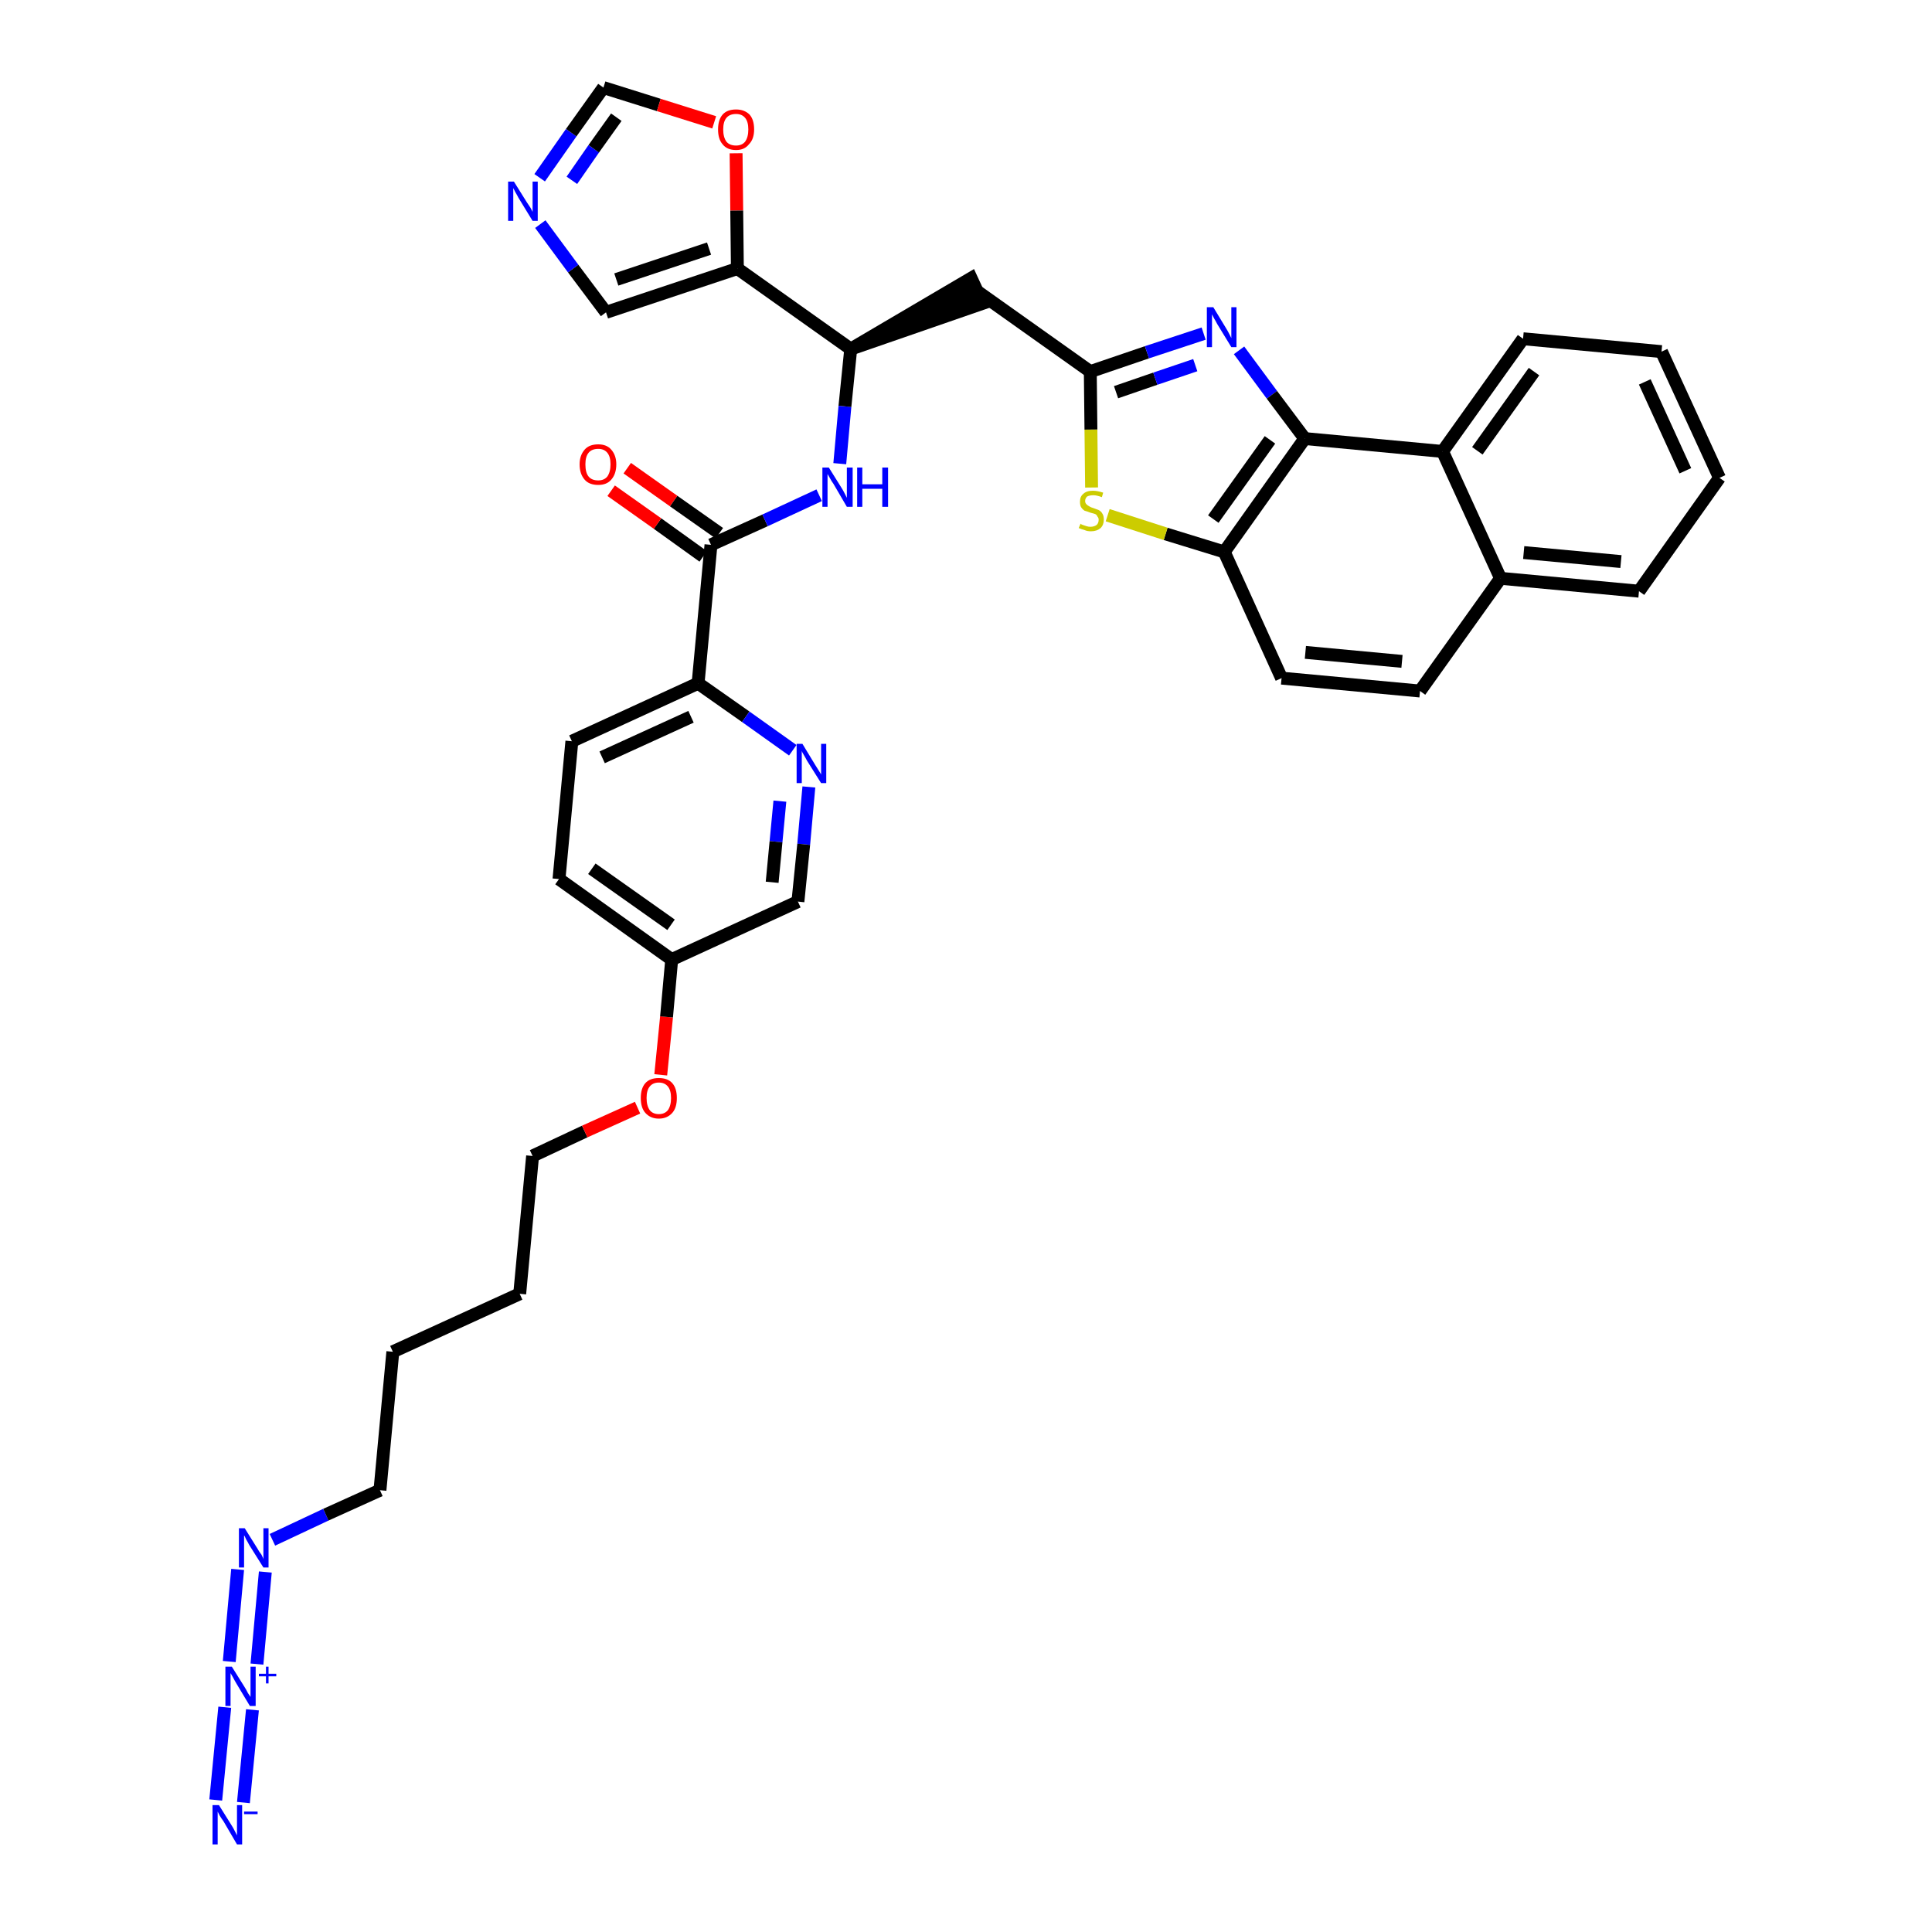 <?xml version='1.0' encoding='iso-8859-1'?>
<svg version='1.1' baseProfile='full'
              xmlns='http://www.w3.org/2000/svg'
                      xmlns:rdkit='http://www.rdkit.org/xml'
                      xmlns:xlink='http://www.w3.org/1999/xlink'
                  xml:space='preserve'
width='300px' height='300px' viewBox='0 0 300 300'>
<!-- END OF HEADER -->
<path class='bond-0 atom-0 atom-1' d='M 37.8,279.9 L 39.2,265.5' style='fill:none;fill-rule:evenodd;stroke:#0000FF;stroke-width:2.0px;stroke-linecap:butt;stroke-linejoin:miter;stroke-opacity:1' />
<path class='bond-0 atom-0 atom-1' d='M 33.5,279.5 L 34.9,265.1' style='fill:none;fill-rule:evenodd;stroke:#0000FF;stroke-width:2.0px;stroke-linecap:butt;stroke-linejoin:miter;stroke-opacity:1' />
<path class='bond-1 atom-1 atom-2' d='M 39.9,258.4 L 41.2,244.1' style='fill:none;fill-rule:evenodd;stroke:#0000FF;stroke-width:2.0px;stroke-linecap:butt;stroke-linejoin:miter;stroke-opacity:1' />
<path class='bond-1 atom-1 atom-2' d='M 35.6,258.0 L 36.9,243.7' style='fill:none;fill-rule:evenodd;stroke:#0000FF;stroke-width:2.0px;stroke-linecap:butt;stroke-linejoin:miter;stroke-opacity:1' />
<path class='bond-2 atom-2 atom-3' d='M 42.3,239.1 L 50.6,235.2' style='fill:none;fill-rule:evenodd;stroke:#0000FF;stroke-width:2.0px;stroke-linecap:butt;stroke-linejoin:miter;stroke-opacity:1' />
<path class='bond-2 atom-2 atom-3' d='M 50.6,235.2 L 59.0,231.4' style='fill:none;fill-rule:evenodd;stroke:#000000;stroke-width:2.0px;stroke-linecap:butt;stroke-linejoin:miter;stroke-opacity:1' />
<path class='bond-3 atom-3 atom-4' d='M 59.0,231.4 L 61.0,209.9' style='fill:none;fill-rule:evenodd;stroke:#000000;stroke-width:2.0px;stroke-linecap:butt;stroke-linejoin:miter;stroke-opacity:1' />
<path class='bond-4 atom-4 atom-5' d='M 61.0,209.9 L 80.7,200.9' style='fill:none;fill-rule:evenodd;stroke:#000000;stroke-width:2.0px;stroke-linecap:butt;stroke-linejoin:miter;stroke-opacity:1' />
<path class='bond-5 atom-5 atom-6' d='M 80.7,200.9 L 82.7,179.5' style='fill:none;fill-rule:evenodd;stroke:#000000;stroke-width:2.0px;stroke-linecap:butt;stroke-linejoin:miter;stroke-opacity:1' />
<path class='bond-6 atom-6 atom-7' d='M 82.7,179.5 L 90.8,175.7' style='fill:none;fill-rule:evenodd;stroke:#000000;stroke-width:2.0px;stroke-linecap:butt;stroke-linejoin:miter;stroke-opacity:1' />
<path class='bond-6 atom-6 atom-7' d='M 90.8,175.7 L 99.0,172.0' style='fill:none;fill-rule:evenodd;stroke:#FF0000;stroke-width:2.0px;stroke-linecap:butt;stroke-linejoin:miter;stroke-opacity:1' />
<path class='bond-7 atom-7 atom-8' d='M 102.6,166.9 L 103.5,157.9' style='fill:none;fill-rule:evenodd;stroke:#FF0000;stroke-width:2.0px;stroke-linecap:butt;stroke-linejoin:miter;stroke-opacity:1' />
<path class='bond-7 atom-7 atom-8' d='M 103.5,157.9 L 104.3,149.0' style='fill:none;fill-rule:evenodd;stroke:#000000;stroke-width:2.0px;stroke-linecap:butt;stroke-linejoin:miter;stroke-opacity:1' />
<path class='bond-8 atom-8 atom-9' d='M 104.3,149.0 L 86.8,136.5' style='fill:none;fill-rule:evenodd;stroke:#000000;stroke-width:2.0px;stroke-linecap:butt;stroke-linejoin:miter;stroke-opacity:1' />
<path class='bond-8 atom-8 atom-9' d='M 104.2,143.6 L 91.9,134.9' style='fill:none;fill-rule:evenodd;stroke:#000000;stroke-width:2.0px;stroke-linecap:butt;stroke-linejoin:miter;stroke-opacity:1' />
<path class='bond-36 atom-36 atom-8' d='M 123.9,140.0 L 104.3,149.0' style='fill:none;fill-rule:evenodd;stroke:#000000;stroke-width:2.0px;stroke-linecap:butt;stroke-linejoin:miter;stroke-opacity:1' />
<path class='bond-9 atom-9 atom-10' d='M 86.8,136.5 L 88.8,115.1' style='fill:none;fill-rule:evenodd;stroke:#000000;stroke-width:2.0px;stroke-linecap:butt;stroke-linejoin:miter;stroke-opacity:1' />
<path class='bond-10 atom-10 atom-11' d='M 88.8,115.1 L 108.4,106.1' style='fill:none;fill-rule:evenodd;stroke:#000000;stroke-width:2.0px;stroke-linecap:butt;stroke-linejoin:miter;stroke-opacity:1' />
<path class='bond-10 atom-10 atom-11' d='M 93.5,117.6 L 107.3,111.3' style='fill:none;fill-rule:evenodd;stroke:#000000;stroke-width:2.0px;stroke-linecap:butt;stroke-linejoin:miter;stroke-opacity:1' />
<path class='bond-11 atom-11 atom-12' d='M 108.4,106.1 L 110.4,84.6' style='fill:none;fill-rule:evenodd;stroke:#000000;stroke-width:2.0px;stroke-linecap:butt;stroke-linejoin:miter;stroke-opacity:1' />
<path class='bond-34 atom-11 atom-35' d='M 108.4,106.1 L 115.8,111.3' style='fill:none;fill-rule:evenodd;stroke:#000000;stroke-width:2.0px;stroke-linecap:butt;stroke-linejoin:miter;stroke-opacity:1' />
<path class='bond-34 atom-11 atom-35' d='M 115.8,111.3 L 123.1,116.5' style='fill:none;fill-rule:evenodd;stroke:#0000FF;stroke-width:2.0px;stroke-linecap:butt;stroke-linejoin:miter;stroke-opacity:1' />
<path class='bond-12 atom-12 atom-13' d='M 111.7,82.8 L 104.6,77.8' style='fill:none;fill-rule:evenodd;stroke:#000000;stroke-width:2.0px;stroke-linecap:butt;stroke-linejoin:miter;stroke-opacity:1' />
<path class='bond-12 atom-12 atom-13' d='M 104.6,77.8 L 97.4,72.7' style='fill:none;fill-rule:evenodd;stroke:#FF0000;stroke-width:2.0px;stroke-linecap:butt;stroke-linejoin:miter;stroke-opacity:1' />
<path class='bond-12 atom-12 atom-13' d='M 109.2,86.4 L 102.1,81.3' style='fill:none;fill-rule:evenodd;stroke:#000000;stroke-width:2.0px;stroke-linecap:butt;stroke-linejoin:miter;stroke-opacity:1' />
<path class='bond-12 atom-12 atom-13' d='M 102.1,81.3 L 94.9,76.2' style='fill:none;fill-rule:evenodd;stroke:#FF0000;stroke-width:2.0px;stroke-linecap:butt;stroke-linejoin:miter;stroke-opacity:1' />
<path class='bond-13 atom-12 atom-14' d='M 110.4,84.6 L 118.8,80.8' style='fill:none;fill-rule:evenodd;stroke:#000000;stroke-width:2.0px;stroke-linecap:butt;stroke-linejoin:miter;stroke-opacity:1' />
<path class='bond-13 atom-12 atom-14' d='M 118.8,80.8 L 127.2,76.9' style='fill:none;fill-rule:evenodd;stroke:#0000FF;stroke-width:2.0px;stroke-linecap:butt;stroke-linejoin:miter;stroke-opacity:1' />
<path class='bond-14 atom-14 atom-15' d='M 130.4,72.0 L 131.2,63.1' style='fill:none;fill-rule:evenodd;stroke:#0000FF;stroke-width:2.0px;stroke-linecap:butt;stroke-linejoin:miter;stroke-opacity:1' />
<path class='bond-14 atom-14 atom-15' d='M 131.2,63.1 L 132.1,54.2' style='fill:none;fill-rule:evenodd;stroke:#000000;stroke-width:2.0px;stroke-linecap:butt;stroke-linejoin:miter;stroke-opacity:1' />
<path class='bond-15 atom-15 atom-16' d='M 132.1,54.2 L 152.6,47.1 L 150.8,43.2 Z' style='fill:#000000;fill-rule:evenodd;fill-opacity:1;stroke:#000000;stroke-width:2.0px;stroke-linecap:butt;stroke-linejoin:miter;stroke-opacity:1;' />
<path class='bond-29 atom-15 atom-30' d='M 132.1,54.2 L 114.5,41.7' style='fill:none;fill-rule:evenodd;stroke:#000000;stroke-width:2.0px;stroke-linecap:butt;stroke-linejoin:miter;stroke-opacity:1' />
<path class='bond-16 atom-16 atom-17' d='M 151.7,45.2 L 169.3,57.7' style='fill:none;fill-rule:evenodd;stroke:#000000;stroke-width:2.0px;stroke-linecap:butt;stroke-linejoin:miter;stroke-opacity:1' />
<path class='bond-17 atom-17 atom-18' d='M 169.3,57.7 L 178.1,54.7' style='fill:none;fill-rule:evenodd;stroke:#000000;stroke-width:2.0px;stroke-linecap:butt;stroke-linejoin:miter;stroke-opacity:1' />
<path class='bond-17 atom-17 atom-18' d='M 178.1,54.7 L 186.9,51.8' style='fill:none;fill-rule:evenodd;stroke:#0000FF;stroke-width:2.0px;stroke-linecap:butt;stroke-linejoin:miter;stroke-opacity:1' />
<path class='bond-17 atom-17 atom-18' d='M 173.3,60.9 L 179.4,58.8' style='fill:none;fill-rule:evenodd;stroke:#000000;stroke-width:2.0px;stroke-linecap:butt;stroke-linejoin:miter;stroke-opacity:1' />
<path class='bond-17 atom-17 atom-18' d='M 179.4,58.8 L 185.6,56.7' style='fill:none;fill-rule:evenodd;stroke:#0000FF;stroke-width:2.0px;stroke-linecap:butt;stroke-linejoin:miter;stroke-opacity:1' />
<path class='bond-37 atom-29 atom-17' d='M 169.5,75.7 L 169.4,66.7' style='fill:none;fill-rule:evenodd;stroke:#CCCC00;stroke-width:2.0px;stroke-linecap:butt;stroke-linejoin:miter;stroke-opacity:1' />
<path class='bond-37 atom-29 atom-17' d='M 169.4,66.7 L 169.3,57.7' style='fill:none;fill-rule:evenodd;stroke:#000000;stroke-width:2.0px;stroke-linecap:butt;stroke-linejoin:miter;stroke-opacity:1' />
<path class='bond-18 atom-18 atom-19' d='M 192.4,54.4 L 197.5,61.3' style='fill:none;fill-rule:evenodd;stroke:#0000FF;stroke-width:2.0px;stroke-linecap:butt;stroke-linejoin:miter;stroke-opacity:1' />
<path class='bond-18 atom-18 atom-19' d='M 197.5,61.3 L 202.6,68.1' style='fill:none;fill-rule:evenodd;stroke:#000000;stroke-width:2.0px;stroke-linecap:butt;stroke-linejoin:miter;stroke-opacity:1' />
<path class='bond-19 atom-19 atom-20' d='M 202.6,68.1 L 190.1,85.7' style='fill:none;fill-rule:evenodd;stroke:#000000;stroke-width:2.0px;stroke-linecap:butt;stroke-linejoin:miter;stroke-opacity:1' />
<path class='bond-19 atom-19 atom-20' d='M 197.2,68.3 L 188.4,80.6' style='fill:none;fill-rule:evenodd;stroke:#000000;stroke-width:2.0px;stroke-linecap:butt;stroke-linejoin:miter;stroke-opacity:1' />
<path class='bond-39 atom-28 atom-19' d='M 224.0,70.1 L 202.6,68.1' style='fill:none;fill-rule:evenodd;stroke:#000000;stroke-width:2.0px;stroke-linecap:butt;stroke-linejoin:miter;stroke-opacity:1' />
<path class='bond-20 atom-20 atom-21' d='M 190.1,85.7 L 199.0,105.3' style='fill:none;fill-rule:evenodd;stroke:#000000;stroke-width:2.0px;stroke-linecap:butt;stroke-linejoin:miter;stroke-opacity:1' />
<path class='bond-28 atom-20 atom-29' d='M 190.1,85.7 L 181.0,82.9' style='fill:none;fill-rule:evenodd;stroke:#000000;stroke-width:2.0px;stroke-linecap:butt;stroke-linejoin:miter;stroke-opacity:1' />
<path class='bond-28 atom-20 atom-29' d='M 181.0,82.9 L 172.0,80.0' style='fill:none;fill-rule:evenodd;stroke:#CCCC00;stroke-width:2.0px;stroke-linecap:butt;stroke-linejoin:miter;stroke-opacity:1' />
<path class='bond-21 atom-21 atom-22' d='M 199.0,105.3 L 220.5,107.3' style='fill:none;fill-rule:evenodd;stroke:#000000;stroke-width:2.0px;stroke-linecap:butt;stroke-linejoin:miter;stroke-opacity:1' />
<path class='bond-21 atom-21 atom-22' d='M 202.7,101.3 L 217.7,102.7' style='fill:none;fill-rule:evenodd;stroke:#000000;stroke-width:2.0px;stroke-linecap:butt;stroke-linejoin:miter;stroke-opacity:1' />
<path class='bond-22 atom-22 atom-23' d='M 220.5,107.3 L 233.0,89.8' style='fill:none;fill-rule:evenodd;stroke:#000000;stroke-width:2.0px;stroke-linecap:butt;stroke-linejoin:miter;stroke-opacity:1' />
<path class='bond-23 atom-23 atom-24' d='M 233.0,89.8 L 254.5,91.8' style='fill:none;fill-rule:evenodd;stroke:#000000;stroke-width:2.0px;stroke-linecap:butt;stroke-linejoin:miter;stroke-opacity:1' />
<path class='bond-23 atom-23 atom-24' d='M 236.6,85.8 L 251.7,87.2' style='fill:none;fill-rule:evenodd;stroke:#000000;stroke-width:2.0px;stroke-linecap:butt;stroke-linejoin:miter;stroke-opacity:1' />
<path class='bond-40 atom-28 atom-23' d='M 224.0,70.1 L 233.0,89.8' style='fill:none;fill-rule:evenodd;stroke:#000000;stroke-width:2.0px;stroke-linecap:butt;stroke-linejoin:miter;stroke-opacity:1' />
<path class='bond-24 atom-24 atom-25' d='M 254.5,91.8 L 267.0,74.2' style='fill:none;fill-rule:evenodd;stroke:#000000;stroke-width:2.0px;stroke-linecap:butt;stroke-linejoin:miter;stroke-opacity:1' />
<path class='bond-25 atom-25 atom-26' d='M 267.0,74.2 L 258.0,54.6' style='fill:none;fill-rule:evenodd;stroke:#000000;stroke-width:2.0px;stroke-linecap:butt;stroke-linejoin:miter;stroke-opacity:1' />
<path class='bond-25 atom-25 atom-26' d='M 261.7,73.1 L 255.4,59.3' style='fill:none;fill-rule:evenodd;stroke:#000000;stroke-width:2.0px;stroke-linecap:butt;stroke-linejoin:miter;stroke-opacity:1' />
<path class='bond-26 atom-26 atom-27' d='M 258.0,54.6 L 236.5,52.6' style='fill:none;fill-rule:evenodd;stroke:#000000;stroke-width:2.0px;stroke-linecap:butt;stroke-linejoin:miter;stroke-opacity:1' />
<path class='bond-27 atom-27 atom-28' d='M 236.5,52.6 L 224.0,70.1' style='fill:none;fill-rule:evenodd;stroke:#000000;stroke-width:2.0px;stroke-linecap:butt;stroke-linejoin:miter;stroke-opacity:1' />
<path class='bond-27 atom-27 atom-28' d='M 238.2,57.7 L 229.4,70.0' style='fill:none;fill-rule:evenodd;stroke:#000000;stroke-width:2.0px;stroke-linecap:butt;stroke-linejoin:miter;stroke-opacity:1' />
<path class='bond-30 atom-30 atom-31' d='M 114.5,41.7 L 94.1,48.5' style='fill:none;fill-rule:evenodd;stroke:#000000;stroke-width:2.0px;stroke-linecap:butt;stroke-linejoin:miter;stroke-opacity:1' />
<path class='bond-30 atom-30 atom-31' d='M 110.1,38.6 L 95.7,43.4' style='fill:none;fill-rule:evenodd;stroke:#000000;stroke-width:2.0px;stroke-linecap:butt;stroke-linejoin:miter;stroke-opacity:1' />
<path class='bond-38 atom-34 atom-30' d='M 114.3,23.8 L 114.4,32.7' style='fill:none;fill-rule:evenodd;stroke:#FF0000;stroke-width:2.0px;stroke-linecap:butt;stroke-linejoin:miter;stroke-opacity:1' />
<path class='bond-38 atom-34 atom-30' d='M 114.4,32.7 L 114.5,41.7' style='fill:none;fill-rule:evenodd;stroke:#000000;stroke-width:2.0px;stroke-linecap:butt;stroke-linejoin:miter;stroke-opacity:1' />
<path class='bond-31 atom-31 atom-32' d='M 94.1,48.5 L 89.0,41.7' style='fill:none;fill-rule:evenodd;stroke:#000000;stroke-width:2.0px;stroke-linecap:butt;stroke-linejoin:miter;stroke-opacity:1' />
<path class='bond-31 atom-31 atom-32' d='M 89.0,41.7 L 83.9,34.8' style='fill:none;fill-rule:evenodd;stroke:#0000FF;stroke-width:2.0px;stroke-linecap:butt;stroke-linejoin:miter;stroke-opacity:1' />
<path class='bond-32 atom-32 atom-33' d='M 83.8,27.6 L 88.7,20.6' style='fill:none;fill-rule:evenodd;stroke:#0000FF;stroke-width:2.0px;stroke-linecap:butt;stroke-linejoin:miter;stroke-opacity:1' />
<path class='bond-32 atom-32 atom-33' d='M 88.7,20.6 L 93.7,13.6' style='fill:none;fill-rule:evenodd;stroke:#000000;stroke-width:2.0px;stroke-linecap:butt;stroke-linejoin:miter;stroke-opacity:1' />
<path class='bond-32 atom-32 atom-33' d='M 88.8,28.0 L 92.2,23.1' style='fill:none;fill-rule:evenodd;stroke:#0000FF;stroke-width:2.0px;stroke-linecap:butt;stroke-linejoin:miter;stroke-opacity:1' />
<path class='bond-32 atom-32 atom-33' d='M 92.2,23.1 L 95.7,18.2' style='fill:none;fill-rule:evenodd;stroke:#000000;stroke-width:2.0px;stroke-linecap:butt;stroke-linejoin:miter;stroke-opacity:1' />
<path class='bond-33 atom-33 atom-34' d='M 93.7,13.6 L 102.3,16.3' style='fill:none;fill-rule:evenodd;stroke:#000000;stroke-width:2.0px;stroke-linecap:butt;stroke-linejoin:miter;stroke-opacity:1' />
<path class='bond-33 atom-33 atom-34' d='M 102.3,16.3 L 110.9,19.0' style='fill:none;fill-rule:evenodd;stroke:#FF0000;stroke-width:2.0px;stroke-linecap:butt;stroke-linejoin:miter;stroke-opacity:1' />
<path class='bond-35 atom-35 atom-36' d='M 125.6,122.2 L 124.8,131.1' style='fill:none;fill-rule:evenodd;stroke:#0000FF;stroke-width:2.0px;stroke-linecap:butt;stroke-linejoin:miter;stroke-opacity:1' />
<path class='bond-35 atom-35 atom-36' d='M 124.8,131.1 L 123.9,140.0' style='fill:none;fill-rule:evenodd;stroke:#000000;stroke-width:2.0px;stroke-linecap:butt;stroke-linejoin:miter;stroke-opacity:1' />
<path class='bond-35 atom-35 atom-36' d='M 121.1,124.4 L 120.5,130.7' style='fill:none;fill-rule:evenodd;stroke:#0000FF;stroke-width:2.0px;stroke-linecap:butt;stroke-linejoin:miter;stroke-opacity:1' />
<path class='bond-35 atom-35 atom-36' d='M 120.5,130.7 L 119.9,137.0' style='fill:none;fill-rule:evenodd;stroke:#000000;stroke-width:2.0px;stroke-linecap:butt;stroke-linejoin:miter;stroke-opacity:1' />
<path  class='atom-0' d='M 34.0 280.3
L 36.0 283.5
Q 36.2 283.8, 36.5 284.4
Q 36.8 285.0, 36.8 285.0
L 36.8 280.3
L 37.6 280.3
L 37.6 286.4
L 36.8 286.4
L 34.7 282.8
Q 34.4 282.4, 34.1 281.9
Q 33.9 281.5, 33.8 281.3
L 33.8 286.4
L 33.0 286.4
L 33.0 280.3
L 34.0 280.3
' fill='#0000FF'/>
<path  class='atom-0' d='M 37.9 281.3
L 40.0 281.3
L 40.0 281.7
L 37.9 281.7
L 37.9 281.3
' fill='#0000FF'/>
<path  class='atom-1' d='M 36.0 258.8
L 38.0 262.0
Q 38.2 262.3, 38.5 262.9
Q 38.9 263.5, 38.9 263.5
L 38.9 258.8
L 39.7 258.8
L 39.7 264.9
L 38.8 264.9
L 36.7 261.4
Q 36.4 260.9, 36.2 260.5
Q 35.9 260.0, 35.8 259.8
L 35.8 264.9
L 35.0 264.9
L 35.0 258.8
L 36.0 258.8
' fill='#0000FF'/>
<path  class='atom-1' d='M 40.2 259.9
L 41.3 259.9
L 41.3 258.8
L 41.7 258.8
L 41.7 259.9
L 42.9 259.9
L 42.9 260.3
L 41.7 260.3
L 41.7 261.4
L 41.3 261.4
L 41.3 260.3
L 40.2 260.3
L 40.2 259.9
' fill='#0000FF'/>
<path  class='atom-2' d='M 38.0 237.3
L 40.0 240.5
Q 40.2 240.9, 40.6 241.4
Q 40.9 242.0, 40.9 242.1
L 40.9 237.3
L 41.7 237.3
L 41.7 243.4
L 40.9 243.4
L 38.7 239.9
Q 38.5 239.5, 38.2 239.0
Q 38.0 238.5, 37.9 238.4
L 37.9 243.4
L 37.1 243.4
L 37.1 237.3
L 38.0 237.3
' fill='#0000FF'/>
<path  class='atom-7' d='M 99.5 170.5
Q 99.5 169.0, 100.2 168.2
Q 100.9 167.4, 102.3 167.4
Q 103.7 167.4, 104.4 168.2
Q 105.1 169.0, 105.1 170.5
Q 105.1 172.0, 104.4 172.8
Q 103.6 173.7, 102.3 173.7
Q 101.0 173.7, 100.2 172.8
Q 99.5 172.0, 99.5 170.5
M 102.3 173.0
Q 103.2 173.0, 103.7 172.4
Q 104.2 171.7, 104.2 170.5
Q 104.2 169.3, 103.7 168.7
Q 103.2 168.1, 102.3 168.1
Q 101.4 168.1, 100.9 168.7
Q 100.4 169.3, 100.4 170.5
Q 100.4 171.7, 100.9 172.4
Q 101.4 173.0, 102.3 173.0
' fill='#FF0000'/>
<path  class='atom-13' d='M 90.0 72.1
Q 90.0 70.7, 90.8 69.8
Q 91.5 69.0, 92.9 69.0
Q 94.2 69.0, 94.9 69.8
Q 95.7 70.7, 95.7 72.1
Q 95.7 73.6, 94.9 74.5
Q 94.2 75.3, 92.9 75.3
Q 91.5 75.3, 90.8 74.5
Q 90.0 73.6, 90.0 72.1
M 92.9 74.6
Q 93.8 74.6, 94.3 74.0
Q 94.8 73.3, 94.8 72.1
Q 94.8 70.9, 94.3 70.3
Q 93.8 69.7, 92.9 69.7
Q 91.9 69.7, 91.4 70.3
Q 90.9 70.9, 90.9 72.1
Q 90.9 73.4, 91.4 74.0
Q 91.9 74.6, 92.9 74.6
' fill='#FF0000'/>
<path  class='atom-14' d='M 128.7 72.6
L 130.7 75.8
Q 130.9 76.1, 131.2 76.7
Q 131.5 77.3, 131.5 77.3
L 131.5 72.6
L 132.4 72.6
L 132.4 78.7
L 131.5 78.7
L 129.4 75.1
Q 129.1 74.7, 128.9 74.3
Q 128.6 73.8, 128.5 73.6
L 128.5 78.7
L 127.7 78.7
L 127.7 72.6
L 128.7 72.6
' fill='#0000FF'/>
<path  class='atom-14' d='M 133.1 72.6
L 133.9 72.6
L 133.9 75.2
L 137.0 75.2
L 137.0 72.6
L 137.9 72.6
L 137.9 78.7
L 137.0 78.7
L 137.0 75.9
L 133.9 75.9
L 133.9 78.7
L 133.1 78.7
L 133.1 72.6
' fill='#0000FF'/>
<path  class='atom-18' d='M 188.4 47.7
L 190.4 51.0
Q 190.6 51.3, 190.9 51.9
Q 191.2 52.5, 191.2 52.5
L 191.2 47.7
L 192.0 47.7
L 192.0 53.9
L 191.2 53.9
L 189.0 50.3
Q 188.8 49.9, 188.5 49.4
Q 188.3 49.0, 188.2 48.8
L 188.2 53.9
L 187.4 53.9
L 187.4 47.7
L 188.4 47.7
' fill='#0000FF'/>
<path  class='atom-29' d='M 167.8 81.3
Q 167.8 81.4, 168.1 81.5
Q 168.4 81.6, 168.7 81.7
Q 169.0 81.8, 169.3 81.8
Q 169.9 81.8, 170.3 81.5
Q 170.6 81.2, 170.6 80.7
Q 170.6 80.4, 170.4 80.2
Q 170.3 79.9, 170.0 79.8
Q 169.7 79.7, 169.3 79.6
Q 168.8 79.4, 168.4 79.3
Q 168.1 79.1, 167.9 78.8
Q 167.7 78.5, 167.7 77.9
Q 167.7 77.1, 168.2 76.7
Q 168.7 76.2, 169.7 76.2
Q 170.4 76.2, 171.3 76.5
L 171.1 77.2
Q 170.3 76.9, 169.8 76.9
Q 169.2 76.9, 168.8 77.1
Q 168.5 77.4, 168.5 77.8
Q 168.5 78.1, 168.7 78.3
Q 168.9 78.5, 169.1 78.6
Q 169.4 78.8, 169.8 78.9
Q 170.3 79.1, 170.6 79.2
Q 171.0 79.4, 171.2 79.8
Q 171.4 80.1, 171.4 80.7
Q 171.4 81.5, 170.9 82.0
Q 170.3 82.5, 169.4 82.5
Q 168.8 82.5, 168.4 82.3
Q 168.0 82.2, 167.5 82.0
L 167.8 81.3
' fill='#CCCC00'/>
<path  class='atom-32' d='M 79.8 28.2
L 81.8 31.4
Q 82.0 31.7, 82.4 32.3
Q 82.7 32.9, 82.7 32.9
L 82.7 28.2
L 83.5 28.2
L 83.5 34.3
L 82.7 34.3
L 80.5 30.7
Q 80.3 30.3, 80.0 29.8
Q 79.8 29.4, 79.7 29.2
L 79.7 34.3
L 78.9 34.3
L 78.9 28.2
L 79.8 28.2
' fill='#0000FF'/>
<path  class='atom-34' d='M 111.5 20.1
Q 111.5 18.6, 112.2 17.8
Q 112.9 17.0, 114.3 17.0
Q 115.6 17.0, 116.4 17.8
Q 117.1 18.6, 117.1 20.1
Q 117.1 21.6, 116.3 22.4
Q 115.6 23.3, 114.3 23.3
Q 112.9 23.3, 112.2 22.4
Q 111.5 21.6, 111.5 20.1
M 114.3 22.6
Q 115.2 22.6, 115.7 22.0
Q 116.2 21.3, 116.2 20.1
Q 116.2 18.9, 115.7 18.3
Q 115.2 17.7, 114.3 17.7
Q 113.3 17.7, 112.8 18.3
Q 112.3 18.9, 112.3 20.1
Q 112.3 21.3, 112.8 22.0
Q 113.3 22.6, 114.3 22.6
' fill='#FF0000'/>
<path  class='atom-35' d='M 124.6 115.5
L 126.6 118.8
Q 126.8 119.1, 127.1 119.6
Q 127.5 120.2, 127.5 120.3
L 127.5 115.5
L 128.3 115.5
L 128.3 121.6
L 127.5 121.6
L 125.3 118.1
Q 125.1 117.7, 124.8 117.2
Q 124.5 116.7, 124.5 116.6
L 124.5 121.6
L 123.7 121.6
L 123.7 115.5
L 124.6 115.5
' fill='#0000FF'/>
</svg>
